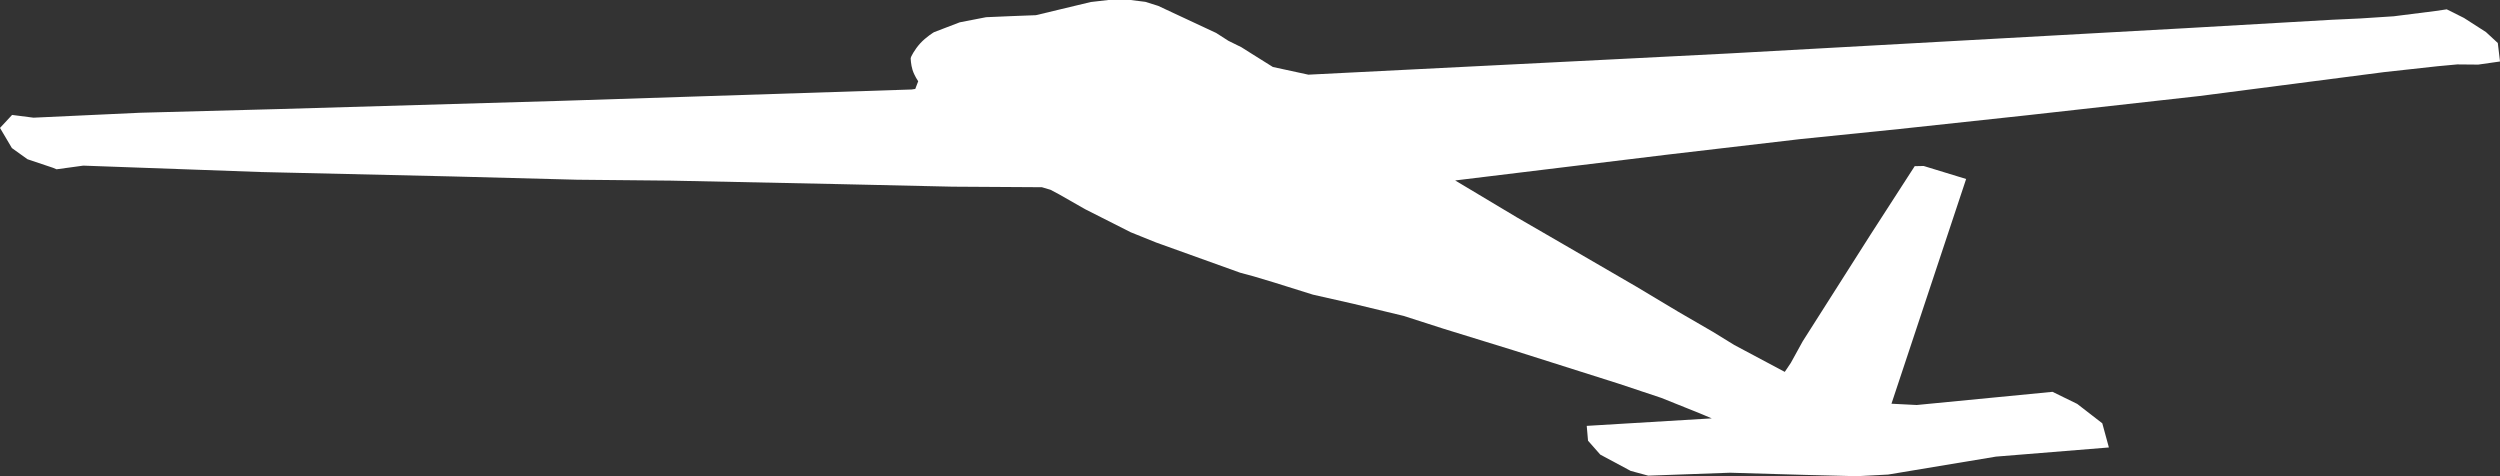 <?xml version="1.0" encoding="utf-8"?>
<!-- Generator: Adobe Illustrator 22.0.1, SVG Export Plug-In . SVG Version: 6.00 Build 0)  -->
<svg version="1.1" id="Layer_1" xmlns="http://www.w3.org/2000/svg" xmlns:xlink="http://www.w3.org/1999/xlink" x="0px" y="0px"
	 viewBox="0 0 1366 260.3" style="enable-background:new 0 0 1366 260.3;" xml:space="preserve">
<rect x="0" y="0" width="1366" height="260.3" fill="#333333" stroke="none"/>
<style type="text/css">
	.st0{fill:#FFFFFF;}
</style>
<path class="st0" d="M632.8,3.2L664.5,18l6.7,4.3l7.1,3.5l5.7,3.6l11.5,7.2l19.4,4.2l170.9-8.6l59-3l249.4-13.8l80-4.6l15.2-0.7
	l18.5-1.2l22.9-2.9l6.1-0.9l9.4,4.7l12,7.7l6.5,6l1.2,10.1l-11.9,1.7l-11.5-0.1l-10.8,1l-29.1,3.2l-101.2,13.1L1107.4,63l-69.7,7.5
	l-54,5.5L911,84.5L795.1,98.6l33.6,20.1l25.4,14.7l40.3,23.4l22.7,13.6l18.8,10.9l11.7,7.2l27.6,14.7l3.3-4.9l6.5-11.8l37-58.2
	l24.2-37.5l4.9-0.1l23.2,7.1l-40.8,122.8l13.8,0.7l74.2-7.2l13.5,6.6l13.7,10.6l3.6,13.2l-61.7,5l-58.9,9.8l-17.1,0.9l-27.8-0.7
	l-41.5-1.2l-44.7,1.6l-9.6-2.6l-16.6-8.9l-6.7-7.6l-0.7-8.1l68.3-4.1l-6.9-2.9l-20.7-8.3l-23.7-7.9l-57.4-18.2L789,179.7l-22.1-7.1
	l-27.4-6.6l-22.1-5l-21.4-6.7l-11-3.3l-7.4-2l-45.9-16.5l-13.9-5.6l-24.9-12.6l-14.2-8.1l-4.7-2.5l-4.7-1.4l-48.9-0.3l-62.2-1.4
	l-91.6-1.9l-51.3-0.5l-68.5-1.8L142.7,94l-97.2-3.5l-14.6,2L29,91.7L15,87l-8.5-6.1L0,69.9l6.6-7.1l11.7,1.5l58.4-2.7l75.2-2
	l154.6-4.5l191.6-6.2l2-0.3l1.6-4.2c0,0-2.1-3-3.1-6.2c-0.9-2.9-1-6-1-6.5s2.1-4.6,5.2-8c3.2-3.5,7.5-6.1,7.5-6.1l7.3-2.8l6.8-2.6
	l14.4-2.8l14-0.6L566,8.3l30-7.2l9.6-1.1h12.1l8.1,1L632.8,3.2L632.8,3.2z"/>
</svg>
